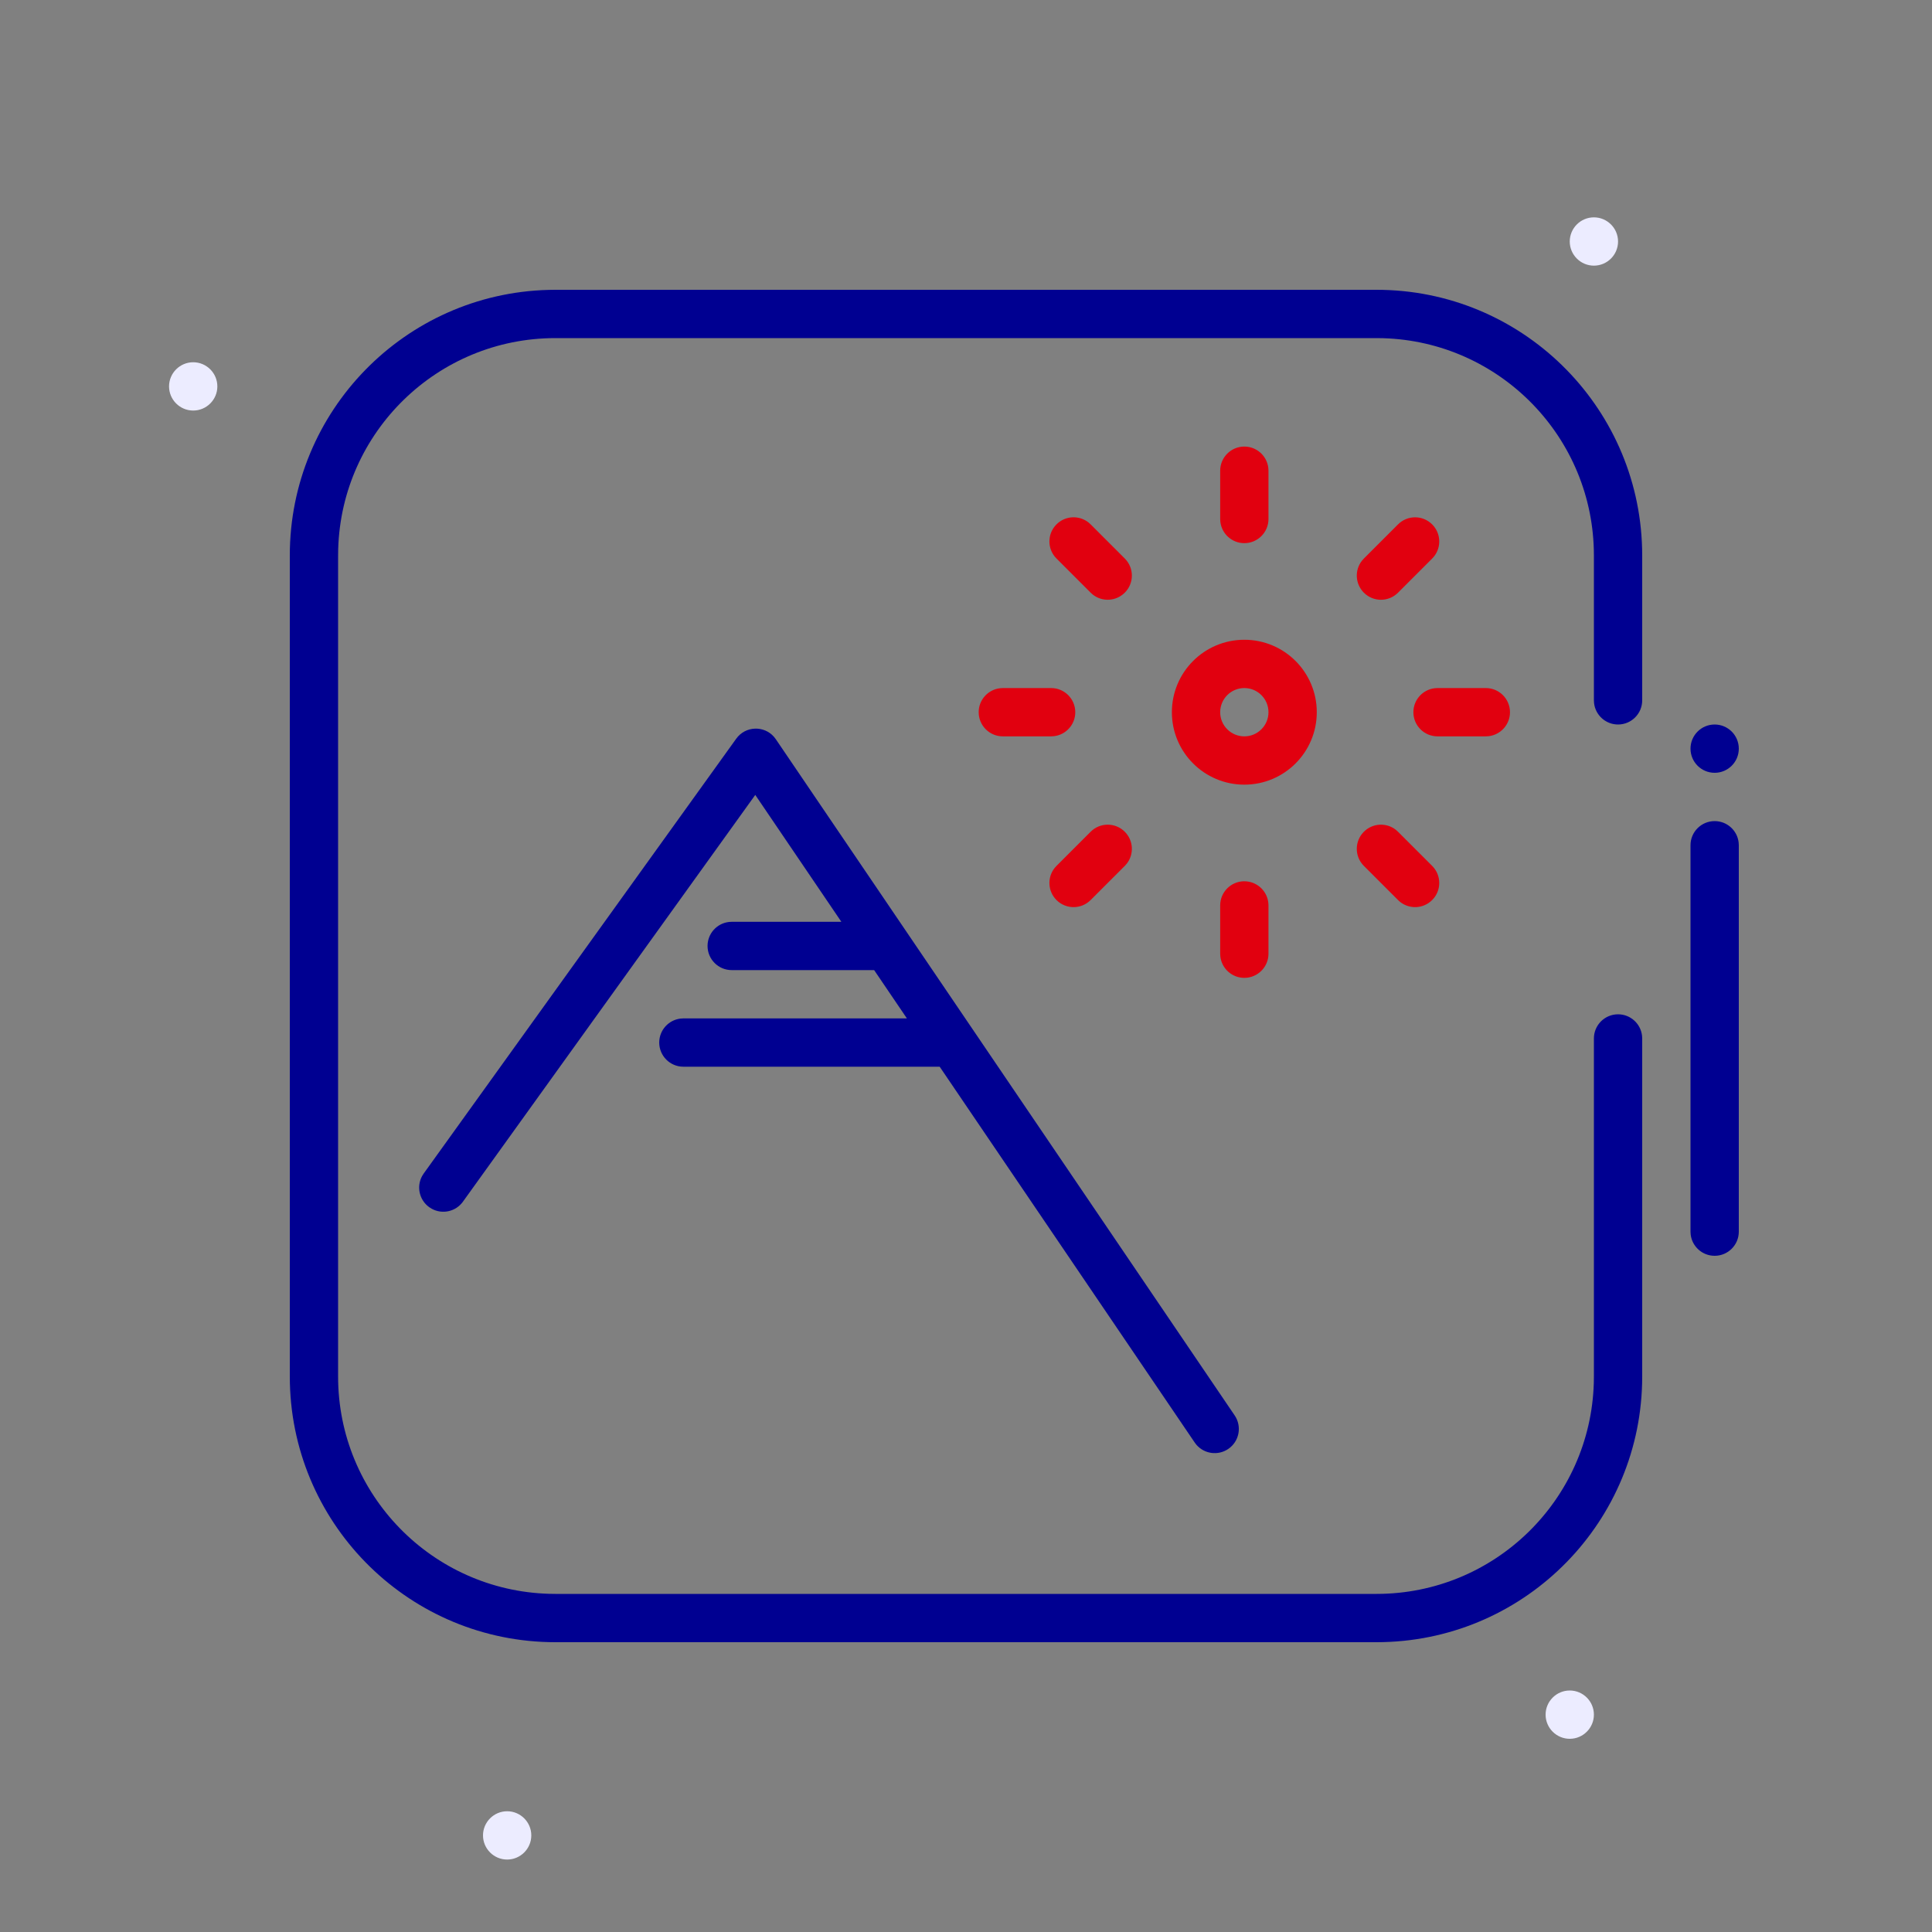 <?xml version="1.0" encoding="UTF-8" standalone="no"?>
<svg
   xmlns:dc="http://purl.org/dc/elements/1.1/"
   xmlns:cc="http://creativecommons.org/ns#"
   xmlns:rdf="http://www.w3.org/1999/02/22-rdf-syntax-ns#"
   xmlns:svg="http://www.w3.org/2000/svg"
   xmlns="http://www.w3.org/2000/svg"
   xmlns:sodipodi="http://sodipodi.sourceforge.net/DTD/sodipodi-0.dtd"
   xmlns:inkscape="http://www.inkscape.org/namespaces/inkscape"
   width="80px"
   height="80px"
   viewBox="0 0 80 80"
   version="1.1"
   id="svg13"
   sodipodi:docname="raster.svg"
   inkscape:version="0.92.5 (2060ec1f9f, 2020-04-08)">
  <rect x="0" y="0" width="80" height="80" fill="#808080" stroke="none"/>
  <defs
     id="defs17" />
  <sodipodi:namedview
     pagecolor="#ffffff"
     bordercolor="#666666"
     borderopacity="1"
     objecttolerance="10"
     gridtolerance="10"
     guidetolerance="10"
     inkscape:pageopacity="0"
     inkscape:pageshadow="2"
     inkscape:window-width="1920"
     inkscape:window-height="1131"
     id="namedview15"
     showgrid="false"
     inkscape:zoom="8.34386"
     inkscape:cx="43.20844"
     inkscape:cy="46.552156"
     inkscape:window-x="1920"
     inkscape:window-y="0"
     inkscape:window-maximized="1"
     inkscape:current-layer="svg13" />
  <style
     id="style2">
		.fr-artwork-decorative {
			fill: #ECECFF;
		}
		.fr-artwork-minor {
			fill: #E1000F;
		}
		.fr-artwork-major {
			fill: #000091;
		}
	</style>
  <g
     class="fr-artwork-decorative"
     id="artwork-decorative">
    <path
       d="M8,17c-0.551,0-1-0.449-1-1c0-0.551,0.449-1,1-1s1,0.449,1,1C9,16.551,8.551,17,8,17z M65,72  c-0.551,0-1-0.449-1-1s0.449-1,1-1s1,0.449,1,1S65.551,72,65,72z M66,11c-0.551,0-1-0.449-1-1c0-0.551,0.449-1,1-1  s1,0.449,1,1C67,10.551,66.551,11,66,11z M21,77c-0.551,0-1-0.449-1-1s0.449-1,1-1s1,0.449,1,1S21.551,77,21,77z"
       id="path4" />
  </g>
  <g
     class="fr-artwork-minor"
     id="artwork-minor"
     transform="translate(-79.661,27.797)"
     style="fill:#e1000f">
    <path
       inkscape:connector-curvature="0"
       d="m 130.193,-6.189 -0.007,-0.117 v -2 c 0,-0.552 0.448,-1 1,-1 0.513,0 0.935,0.386 0.993,0.883 l 0.007,0.117 v 2 c 0,0.552 -0.448,1 -1,1 -0.513,0 -0.935,-0.386 -0.993,-0.883 z m 3.993,7.883 c 0,1.657 -1.343,3 -3,3 -1.657,0 -3,-1.343 -3,-3 0,-1.657 1.343,-3 3,-3 1.657,0 3,1.343 3,3 z m -2,0 c 0,-0.552 -0.448,-1 -1,-1 -0.552,0 -1,0.448 -1,1 0,0.552 0.448,1 1,1 0.552,0 1,-0.448 1,-1 z m -8.883,0.993 c 0.497,-0.058 0.883,-0.48 0.883,-0.993 0,-0.552 -0.448,-1 -1,-1 h -2 l -0.117,0.007 c -0.497,0.058 -0.883,0.48 -0.883,0.993 0,0.552 0.448,1 1,1 h 2 z m 17.883,-1.993 h -2 l -0.117,0.007 c -0.497,0.058 -0.883,0.48 -0.883,0.993 0,0.552 0.448,1 1,1 h 2 l 0.117,-0.007 c 0.497,-0.058 0.883,-0.48 0.883,-0.993 0,-0.552 -0.448,-1 -1,-1 z m -10,8 c -0.552,0 -1,0.448 -1,1 v 2 l 0.007,0.117 c 0.058,0.497 0.48,0.883 0.993,0.883 0.552,0 1,-0.448 1,-1 V 9.695 l -0.007,-0.117 c -0.058,-0.497 -0.48,-0.883 -0.993,-0.883 z m -6.364,-14.778 -0.087,-0.078 c -0.393,-0.311 -0.964,-0.285 -1.327,0.078 -0.391,0.391 -0.391,1.024 0,1.414 l 1.414,1.414 0.087,0.078 c 0.392,0.311 0.964,0.285 1.327,-0.078 0.391,-0.391 0.391,-1.024 0,-1.414 z m 12.728,12.728 -0.087,-0.078 c -0.392,-0.311 -0.964,-0.285 -1.327,0.078 -0.391,0.391 -0.391,1.024 0,1.414 l 1.414,1.414 0.087,0.078 c 0.393,0.311 0.964,0.285 1.327,-0.078 0.391,-0.391 0.391,-1.024 0,-1.414 z m 0,-9.899 1.414,-1.414 0.078,-0.087 c 0.311,-0.393 0.285,-0.964 -0.078,-1.327 -0.391,-0.391 -1.024,-0.391 -1.414,0 l -1.414,1.414 -0.078,0.087 c -0.311,0.392 -0.285,0.964 0.078,1.327 0.391,0.391 1.024,0.391 1.414,1e-5 z m -12.728,9.899 -1.414,1.414 -0.078,0.087 c -0.311,0.393 -0.285,0.964 0.078,1.327 0.391,0.391 1.024,0.391 1.414,0 l 1.414,-1.414 0.078,-0.087 c 0.311,-0.392 0.285,-0.964 -0.078,-1.327 -0.391,-0.391 -1.024,-0.391 -1.414,-10e-6 z"
       id="path7-3" />
  </g>
  <g
     class="fr-artwork-major"
     id="artwork-major">
    <path
       inkscape:connector-curvature="0"
       d="m 17.773,49.987 c -0.414,-0.298 -0.533,-0.853 -0.295,-1.289 l 0.067,-0.106 12.941,-18.005 c 0.38,-0.529 1.146,-0.552 1.561,-0.079 l 0.078,0.101 19,28 c 0.31,0.457 0.191,1.079 -0.266,1.389 -0.424,0.288 -0.991,0.206 -1.318,-0.173 l -0.071,-0.093 -10.56,-15.562 h -10.613 c -0.552,0 -1,-0.448 -1,-1 0,-0.513 0.386,-0.935 0.883,-0.993 l 0.117,-0.007 h 9.256 l -1.357,-2 h -5.898 c -0.552,0 -1,-0.448 -1,-1 0,-0.513 0.386,-0.935 0.883,-0.993 l 0.117,-0.007 h 4.541 l -3.565,-5.254 -12.105,16.843 c -0.297,0.414 -0.853,0.533 -1.289,0.295 z"
       id="path10-1"
       sodipodi:nodetypes="cccccccccccssccccssccccccc" />
    <path
       d="M57,12c5.979,0,10.843,4.77,10.996,10.712L68,23v6c0,0.552-0.448,1-1,1  c-0.513,0-0.935-0.386-0.993-0.883L66,29v-6c0-4.882-3.887-8.856-8.735-8.996L57,14H23  c-4.882,0-8.856,3.887-8.996,8.735L14,23v34c0,4.882,3.887,8.856,8.735,8.996L23,66h34  c4.882,0,8.856-3.887,8.996-8.735L66,57V43c0-0.552,0.448-1,1-1c0.513,0,0.935,0.386,0.993,0.883L68,43v14  c0,5.979-4.77,10.843-10.712,10.996L57,68H23c-5.979,0-10.843-4.77-10.996-10.712L12,57V23  c0-5.979,4.77-10.843,10.712-10.996L23,12H57z M70,31c0-0.552,0.448-1,1-1s1,0.448,1,1s-0.448,1-1,1S70,31.552,70,31z   M71.993,34.883C71.936,34.386,71.513,34,71,34c-0.552,0-1,0.448-1,1v16l0.007,0.117C70.064,51.614,70.487,52,71,52  c0.552,0,1-0.448,1-1V35L71.993,34.883z"
       id="path10" />
  </g>
</svg>
